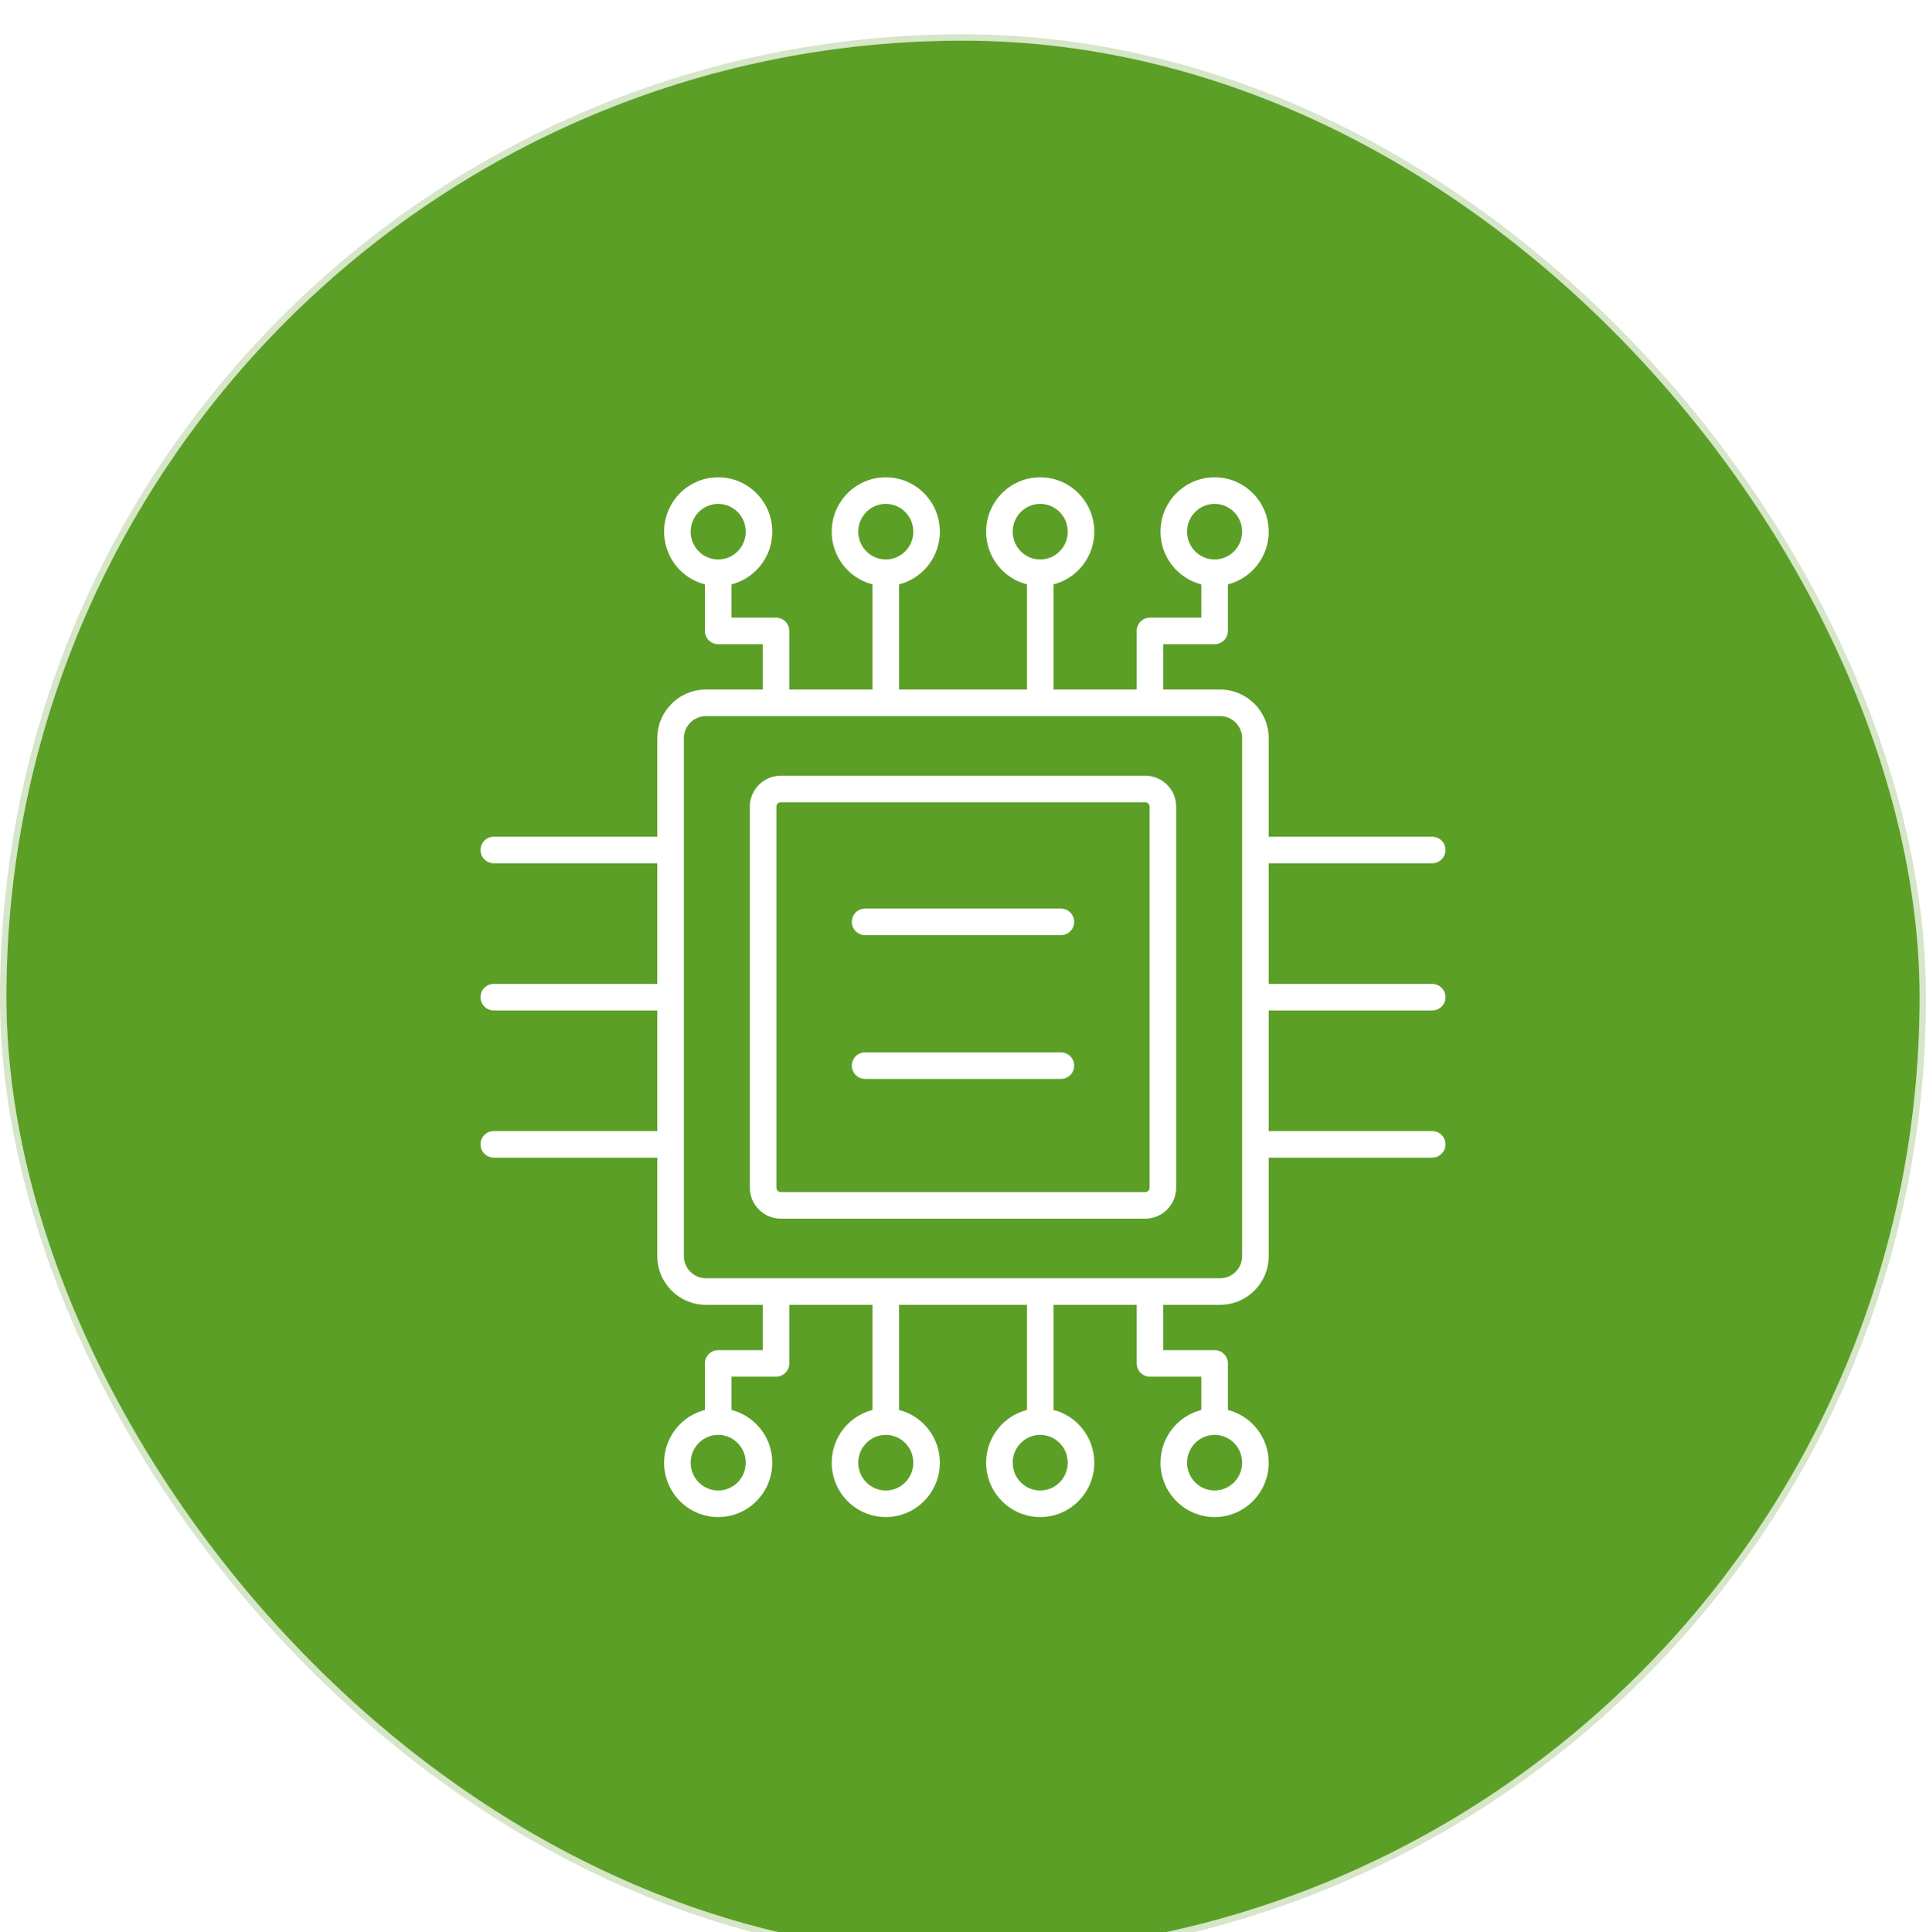 <svg width="302" height="303" viewBox="0 0 302 303" fill="none" xmlns="http://www.w3.org/2000/svg">
<g filter="url(#filter0_i_2786_162)">
<rect x="1" y="1.373" width="300" height="300" rx="150" fill="#5C9F27"/>
<rect x="0.5" y="0.873" width="301" height="301" rx="150.5" stroke="#5C9F27" stroke-opacity="0.25"/>
<path fill-rule="evenodd" clip-rule="evenodd" d="M112.614 74.015C110.244 74.015 108.299 75.953 108.299 78.374C108.299 80.794 110.244 82.733 112.614 82.733C114.984 82.733 116.93 80.794 116.93 78.374C116.93 75.953 114.984 74.015 112.614 74.015ZM104.134 78.374C104.134 73.68 107.918 69.85 112.614 69.85C117.311 69.85 121.094 73.68 121.094 78.374C121.094 82.349 118.38 85.704 114.697 86.638V91.857H121.678C122.828 91.857 123.76 92.79 123.76 93.94V103.129H136.812V86.638C133.128 85.704 130.414 82.349 130.414 78.374C130.414 73.68 134.197 69.85 138.894 69.85C143.59 69.85 147.374 73.68 147.374 78.374C147.374 82.349 144.66 85.704 140.976 86.638V103.129H161.024V86.638C157.34 85.704 154.626 82.349 154.626 78.374C154.626 73.68 158.41 69.85 163.106 69.85C167.803 69.85 171.586 73.68 171.586 78.374C171.586 82.349 168.872 85.704 165.188 86.638V103.129H178.24V93.94C178.24 92.79 179.172 91.857 180.322 91.857H188.37V86.638C184.686 85.704 181.972 82.349 181.972 78.374C181.972 73.68 185.755 69.85 190.452 69.85C195.149 69.85 198.932 73.68 198.932 78.374C198.932 82.349 196.218 85.704 192.534 86.638V93.94C192.534 95.09 191.602 96.022 190.452 96.022H182.405V103.129H191.297C195.514 103.129 198.932 106.548 198.932 110.764V126.21H224.573C225.723 126.21 226.655 127.142 226.655 128.292C226.655 129.442 225.723 130.374 224.573 130.374H198.932V149.29H224.573C225.723 149.29 226.655 150.223 226.655 151.373C226.655 152.523 225.723 153.455 224.573 153.455H198.932V172.371H224.573C225.723 172.371 226.655 173.303 226.655 174.453C226.655 175.603 225.723 176.535 224.573 176.535H198.932V191.981C198.932 196.198 195.514 199.616 191.297 199.616H182.405V206.723H190.452C191.602 206.723 192.534 207.656 192.534 208.805V216.107C196.218 217.041 198.932 220.396 198.932 224.371C198.932 229.065 195.149 232.895 190.452 232.895C185.755 232.895 181.972 229.065 181.972 224.371C181.972 220.396 184.686 217.041 188.37 216.107V210.888H180.322C179.172 210.888 178.24 209.955 178.24 208.805V199.616H165.188V216.107C168.872 217.041 171.586 220.396 171.586 224.371C171.586 229.065 167.803 232.895 163.106 232.895C158.41 232.895 154.626 229.065 154.626 224.371C154.626 220.396 157.34 217.041 161.024 216.107V199.616H140.976V216.107C144.66 217.041 147.374 220.396 147.374 224.371C147.374 229.065 143.59 232.895 138.894 232.895C134.197 232.895 130.414 229.065 130.414 224.371C130.414 220.396 133.128 217.041 136.812 216.107V199.616H123.76V208.805C123.76 209.955 122.828 210.888 121.678 210.888H114.697V216.107C118.38 217.041 121.094 220.396 121.094 224.371C121.094 229.065 117.311 232.895 112.614 232.895C107.918 232.895 104.134 229.065 104.134 224.371C104.134 220.396 106.848 217.041 110.532 216.107V208.805C110.532 207.656 111.464 206.723 112.614 206.723H119.595V199.616H110.703C106.486 199.616 103.068 196.198 103.068 191.981V176.535H77.427C76.277 176.535 75.345 175.603 75.345 174.453C75.345 173.303 76.277 172.371 77.427 172.371H103.068V153.455H77.427C76.277 153.455 75.345 152.523 75.345 151.373C75.345 150.223 76.277 149.29 77.427 149.29H103.068V130.374H77.427C76.277 130.374 75.345 129.442 75.345 128.292C75.345 127.142 76.277 126.21 77.427 126.21H103.068V110.764C103.068 106.548 106.486 103.129 110.703 103.129H119.595V96.022H112.614C111.464 96.022 110.532 95.09 110.532 93.94V86.638C106.848 85.704 104.134 82.349 104.134 78.374ZM138.894 74.015C136.524 74.015 134.578 75.953 134.578 78.374C134.578 80.794 136.524 82.733 138.894 82.733C141.264 82.733 143.209 80.794 143.209 78.374C143.209 75.953 141.264 74.015 138.894 74.015ZM163.106 74.015C160.736 74.015 158.791 75.953 158.791 78.374C158.791 80.794 160.736 82.733 163.106 82.733C165.476 82.733 167.422 80.794 167.422 78.374C167.422 75.953 165.476 74.015 163.106 74.015ZM190.452 74.015C188.082 74.015 186.137 75.953 186.137 78.374C186.137 80.794 188.082 82.733 190.452 82.733C192.822 82.733 194.767 80.794 194.767 78.374C194.767 75.953 192.822 74.015 190.452 74.015ZM110.703 107.294C108.786 107.294 107.233 108.847 107.233 110.764V191.981C107.233 193.898 108.786 195.451 110.703 195.451H191.297C193.214 195.451 194.767 193.898 194.767 191.981V110.764C194.767 108.847 193.214 107.294 191.297 107.294H110.703ZM117.573 121.499C117.573 118.816 119.749 116.641 122.432 116.641H179.568C182.251 116.641 184.427 118.816 184.427 121.499V181.246C184.427 183.929 182.251 186.104 179.568 186.104H122.432C119.749 186.104 117.573 183.929 117.573 181.246V121.499ZM122.432 120.805C122.049 120.805 121.738 121.116 121.738 121.499V181.246C121.738 181.629 122.049 181.94 122.432 181.94H179.568C179.951 181.94 180.262 181.629 180.262 181.246V121.499C180.262 121.116 179.951 120.805 179.568 120.805H122.432ZM133.567 139.564C133.567 138.414 134.5 137.482 135.65 137.482H166.35C167.5 137.482 168.433 138.414 168.433 139.564C168.433 140.714 167.5 141.646 166.35 141.646H135.65C134.5 141.646 133.567 140.714 133.567 139.564ZM133.567 162.108C133.567 160.958 134.5 160.025 135.65 160.025H166.35C167.5 160.025 168.433 160.958 168.433 162.108C168.433 163.258 167.5 164.19 166.35 164.19H135.65C134.5 164.19 133.567 163.258 133.567 162.108ZM112.614 220.013C110.244 220.013 108.299 221.951 108.299 224.371C108.299 226.792 110.244 228.73 112.614 228.73C114.984 228.73 116.93 226.792 116.93 224.371C116.93 221.951 114.984 220.013 112.614 220.013ZM138.894 220.013C136.524 220.013 134.578 221.951 134.578 224.371C134.578 226.792 136.524 228.73 138.894 228.73C141.264 228.73 143.209 226.792 143.209 224.371C143.209 221.951 141.264 220.013 138.894 220.013ZM163.106 220.013C160.736 220.013 158.791 221.951 158.791 224.371C158.791 226.792 160.736 228.73 163.106 228.73C165.476 228.73 167.422 226.792 167.422 224.371C167.422 221.951 165.476 220.013 163.106 220.013ZM190.452 220.013C188.082 220.013 186.137 221.951 186.137 224.371C186.137 226.792 188.082 228.73 190.452 228.73C192.822 228.73 194.767 226.792 194.767 224.371C194.767 221.951 192.822 220.013 190.452 220.013Z" fill="white"/>
</g>
<defs>
<filter id="filter0_i_2786_162" x="0" y="0.373" width="302" height="307" filterUnits="userSpaceOnUse" color-interpolation-filters="sRGB">
<feFlood flood-opacity="0" result="BackgroundImageFix"/>
<feBlend mode="normal" in="SourceGraphic" in2="BackgroundImageFix" result="shape"/>
<feColorMatrix in="SourceAlpha" type="matrix" values="0 0 0 0 0 0 0 0 0 0 0 0 0 0 0 0 0 0 127 0" result="hardAlpha"/>
<feOffset dy="5"/>
<feGaussianBlur stdDeviation="25"/>
<feComposite in2="hardAlpha" operator="arithmetic" k2="-1" k3="1"/>
<feColorMatrix type="matrix" values="0 0 0 0 0 0 0 0 0 0 0 0 0 0 0 0 0 0 0.1 0"/>
<feBlend mode="normal" in2="shape" result="effect1_innerShadow_2786_162"/>
</filter>
</defs>
</svg>
